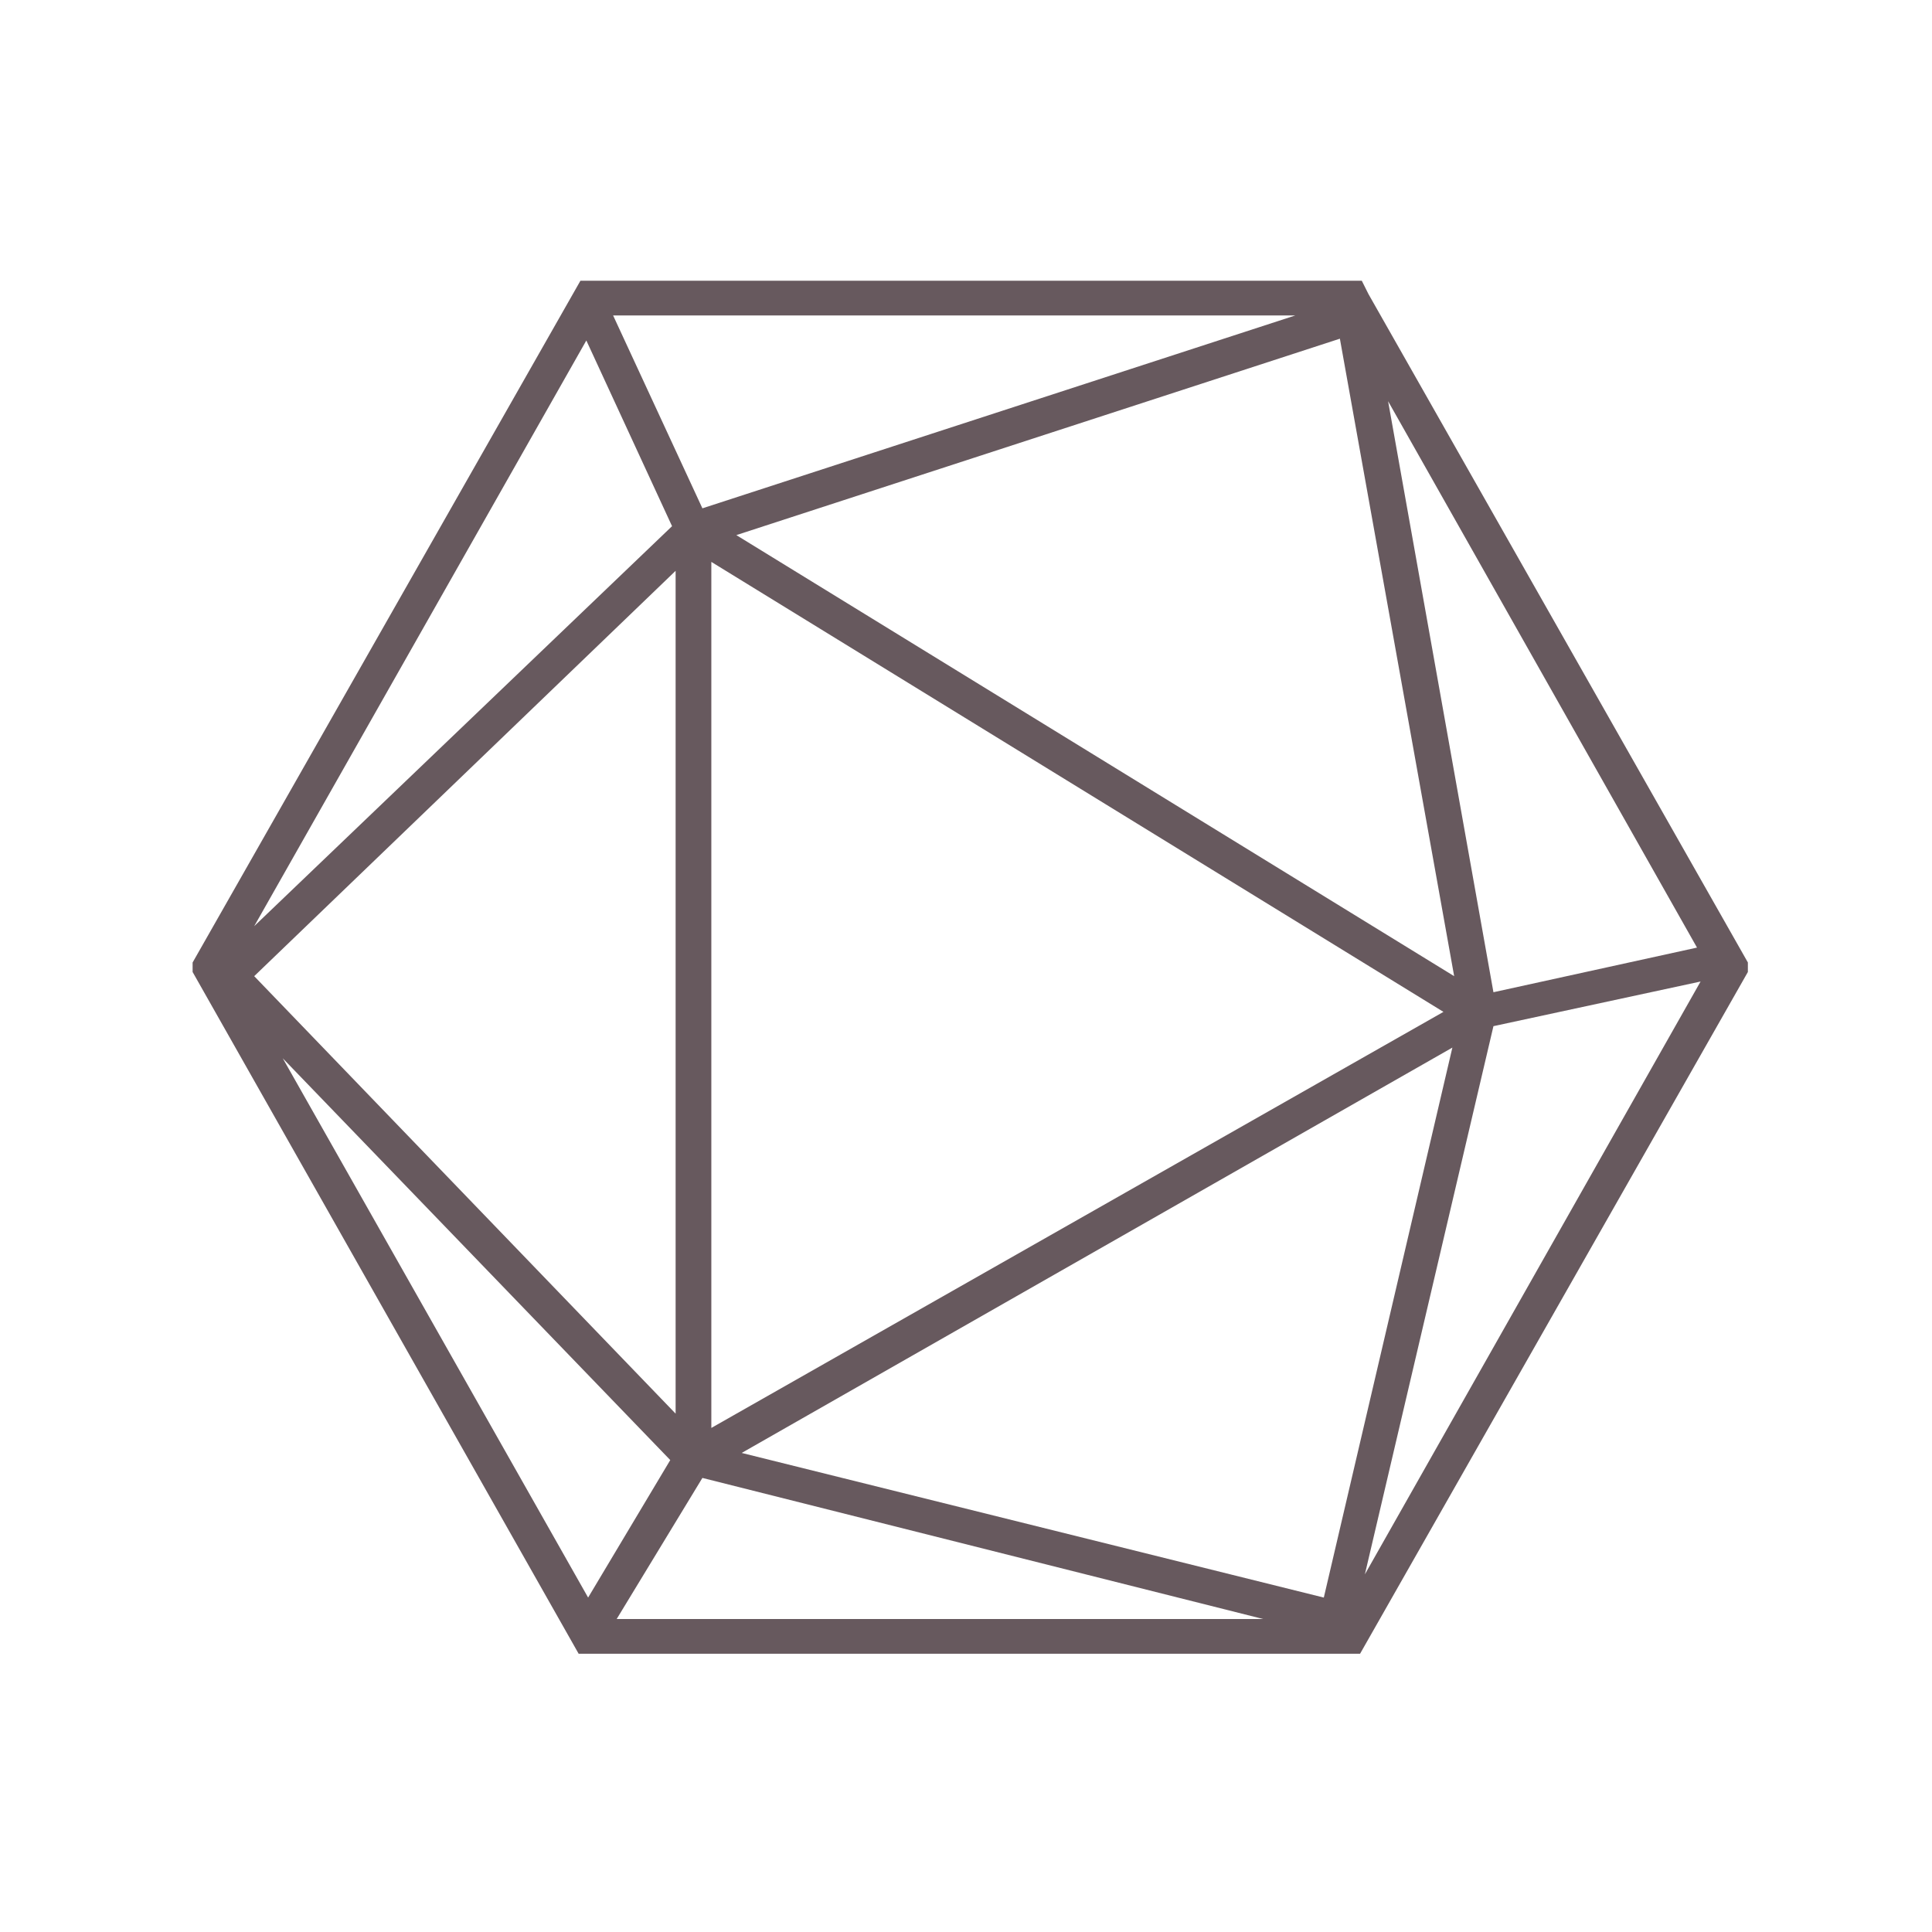 <svg xmlns="http://www.w3.org/2000/svg" version="1.1" xmlns:xlink="http://www.w3.org/1999/xlink" xmlns:svgjs="http://svgjs.dev/svgjs" width="128" height="128" viewBox="0 0 128 128"><g transform="matrix(0.805,0,0,0.805,12.761,18.6)"><svg viewBox="0 0 95 84" data-background-color="#ffffff" preserveAspectRatio="xMidYMid meet" height="113" width="128" xmlns="http://www.w3.org/2000/svg" xmlns:xlink="http://www.w3.org/1999/xlink"><g id="tight-bounds" transform="matrix(1,0,0,1,-0.24,-0.06)"><svg viewBox="0 0 95.481 84.119" height="84.119" width="95.481"><g><svg viewBox="0 0 95.481 84.119" height="84.119" width="95.481"><g><svg viewBox="0 0 95.481 84.119" height="84.119" width="95.481"><g id="textblocktransform"><svg viewBox="0 0 95.481 84.119" height="84.119" width="95.481" id="textblock"><g><svg viewBox="0 0 95.481 84.119" height="84.119" width="95.481"><g><svg viewBox="0 0 95.481 84.119" height="84.119" width="95.481"><g><svg xmlns="http://www.w3.org/2000/svg" xml:space="preserve" viewBox="6.3 11.5 87.4 77" x="0" y="0" height="84.119" width="95.481" class="icon-icon-0" data-fill-palette-color="accent" id="icon-0"><path d="M72.3 12.3l-0.4-0.8H28.2L6.3 50l21.8 38.5h43.7L93.7 50z m-39 13L9.9 47.7l18.6-32.8z m37.4-10.5l6.4 35.7-40.2-24.7zM35.5 27.3l41 25.2-41 23.3zM77 54.5l-7.2 30.8-32.6-8.1zM33.5 75L9.9 50.5l23.6-22.7z m-0.3 2.6l-4.6 7.7-17.1-30.2z m1.8 1l31.4 7.9H30.2z m44.3-25.3l11.6-2.5L72.1 84z m11.4-4.4l-11.4 2.5-5.9-33.1zM35 24.3l-5-10.8h38.2z" fill="#67595e" data-fill-palette-color="accent"></path></svg></g></svg></g></svg></g></svg></g></svg></g><g></g></svg></g><defs></defs></svg><rect width="95.481" height="84.119" fill="none" stroke="none" visibility="hidden"></rect></g></svg></g></svg>